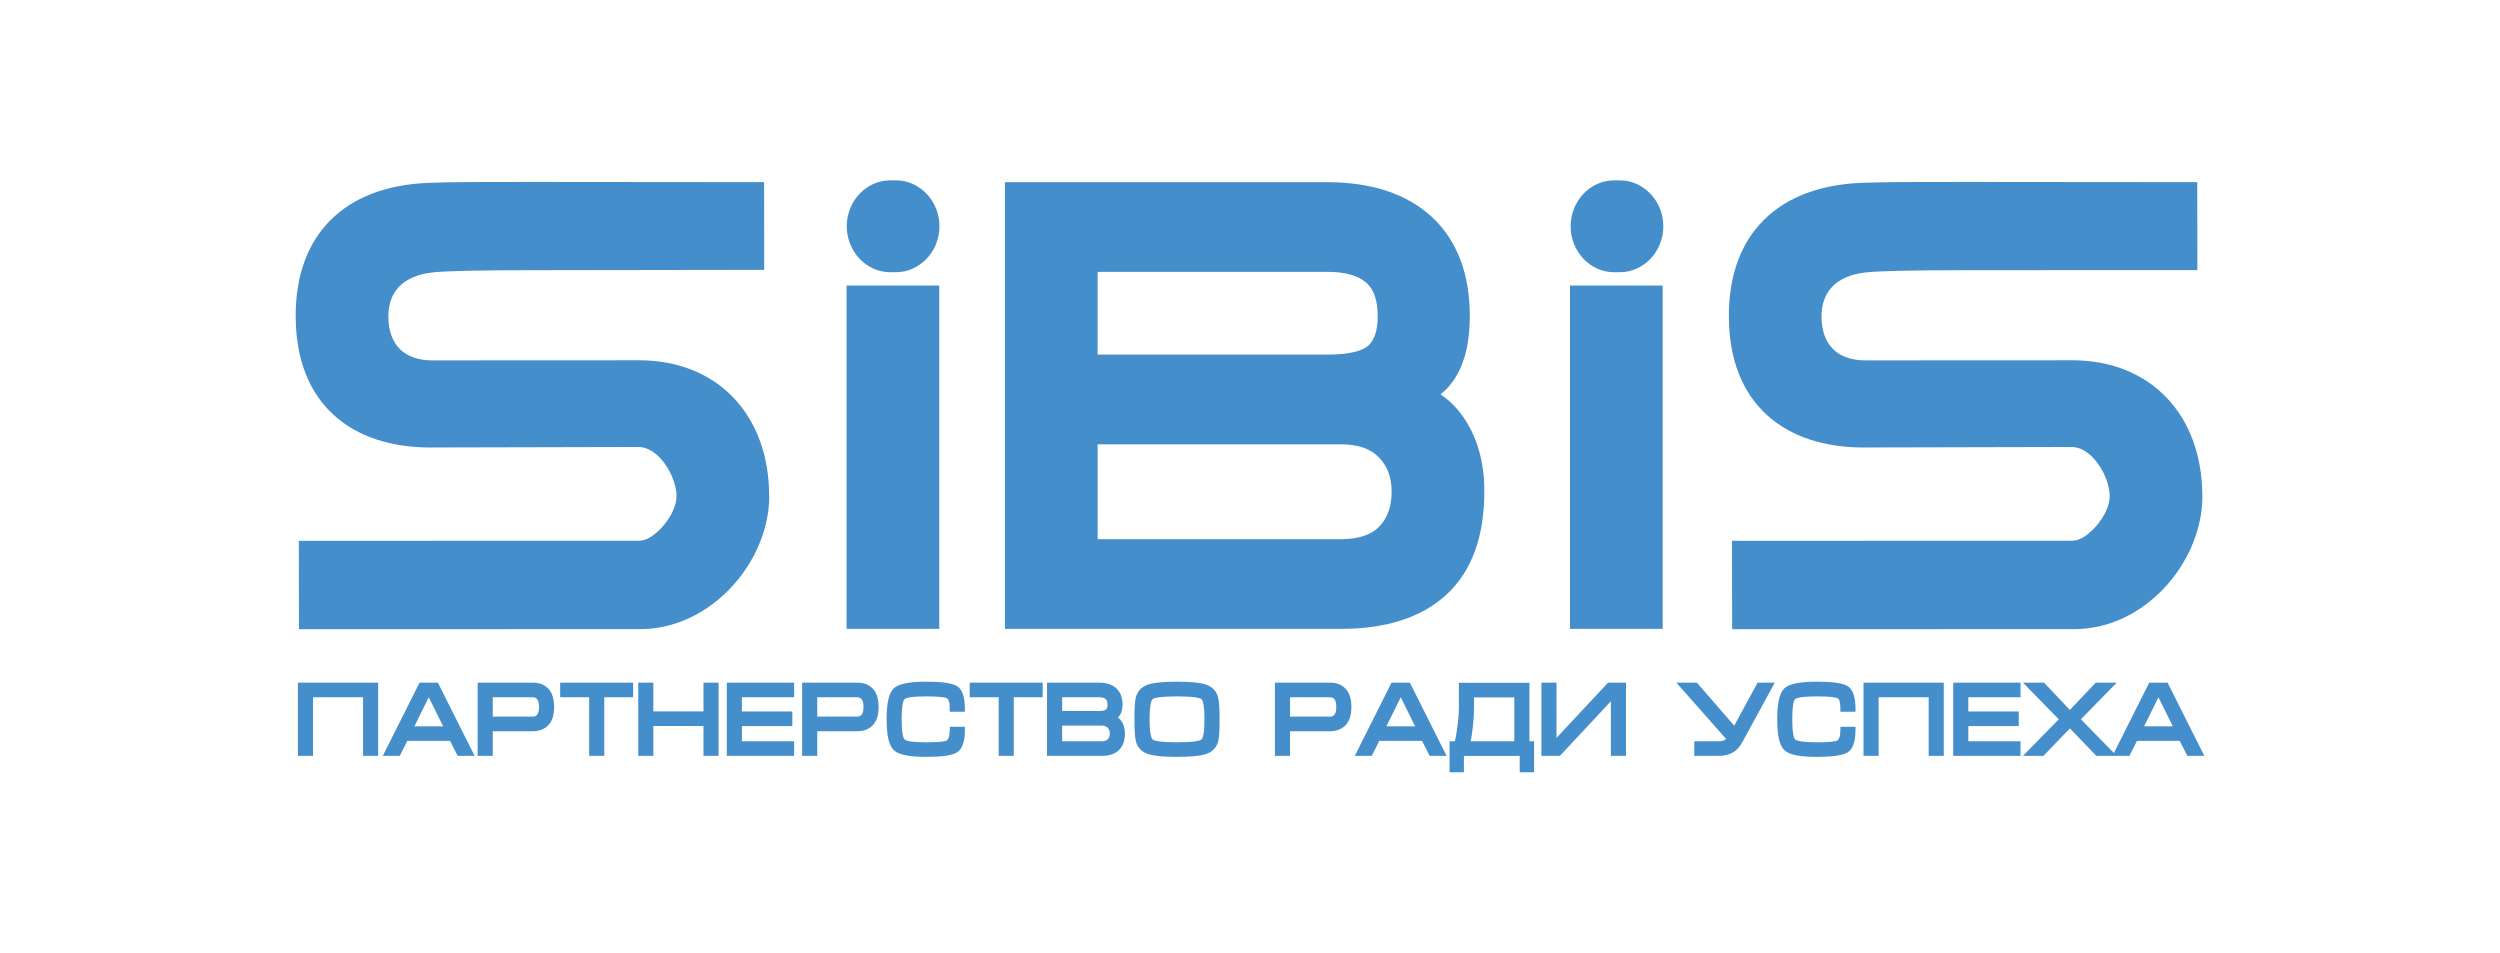 <?xml version="1.0" encoding="UTF-8"?>
<!-- Generator: Adobe Illustrator 17.0.0, SVG Export Plug-In . SVG Version: 6.00 Build 0)  -->
<!DOCTYPE svg PUBLIC "-//W3C//DTD SVG 1.1//EN" "http://www.w3.org/Graphics/SVG/1.1/DTD/svg11.dtd">
<svg version="1.1" id="Layer_1" xmlns="http://www.w3.org/2000/svg" xmlns:xlink="http://www.w3.org/1999/xlink" x="0px" y="0px" width="850.32px" height="324px" viewBox="0 0 850.32 324" enable-background="new 0 0 850.32 324" xml:space="preserve"><script xmlns="" type="text/javascript" charset="utf-8" id="zm-extension"/>
<g>
	<path fill="#458ECC" d="M704.673,122.533h0.032c13.541,0,24.619,4.696,32.355,12.871c7.714,8.149,12.011,19.681,12.017,33.383   h0.016v0.032c0,11.415-5.141,23.038-13.375,31.606c-7.787,8.111-18.393,13.541-30.093,13.56l-112.831,0.032h-3.64l-0.006-3.726   l-0.048-22.623l-0.003-3.726h3.649l112.327-0.035v-0.013c2.431,0,5.458-2.113,7.968-5.039c2.628-3.059,4.522-6.857,4.522-10.037   v-0.032h0.013c-0.006-3.392-1.526-7.664-4.043-11.132c-2.339-3.221-5.484-5.623-8.904-5.623v0.016h-0.026v-0.016l-70.403,0.171   v0.016h-0.172c-13.534,0-24.942-3.662-33.063-11.078c-8.184-7.476-12.89-18.605-12.922-33.463h-0.016v-0.149   c0-14.229,4.271-25.053,11.808-32.616c7.946-7.971,19.393-12.144,33.174-12.715c3.763-0.159,8.314-0.238,14.153-0.279   c5.744-0.041,12.734-0.041,21.499-0.035l75.052,0.067l3.64,0.006l0.003,3.722l0.032,22.464l0.003,3.729h-3.649l-75.081,0.028   c-9.365,0.003-16.952,0.07-22.747,0.203c-5.604,0.13-9.472,0.33-11.598,0.593h-0.013c-4.966,0.587-8.651,2.288-11.072,4.785   c-2.45,2.526-3.675,6.001-3.675,10.047v0.013h-0.013c0,4.903,1.406,8.685,3.922,11.183c2.526,2.516,6.299,3.856,10.999,3.856   v-0.016h0.016v0.016l70.191-0.035V122.533z M102.261,232.194h25.428h0.936v0.939v23.032v0.936h-0.936h-3.271h-0.936v-0.936v-18.999   h-17.012v18.999v0.936h-0.933h-3.275h-0.933v-0.936v-23.032v-0.939H102.261z M149.204,232.715l11.557,23.035l0.679,1.352h-1.511   h-3.694h-0.571l-0.26-0.511l-2.339-4.608h-14.528l-2.307,4.598l-0.26,0.52h-0.574h-3.69h-1.511l0.676-1.352l11.564-23.035   l0.26-0.52h0.568h5.109h0.571L149.204,232.715z M150.721,247.048l-4.887-9.898l-4.887,9.898H150.721z M162.465,256.165v-23.032   v-0.939h0.933h17.917c1.089,0,2.072,0.178,2.948,0.527v-0.003c0.892,0.355,1.669,0.892,2.317,1.602   c0.647,0.711,1.133,1.596,1.444,2.653c0.304,1.009,0.457,2.177,0.457,3.5c0,2.713-0.651,4.763-1.945,6.147   c-0.657,0.701-1.444,1.231-2.355,1.58c-0.892,0.346-1.891,0.517-2.996,0.517h-13.578v7.448v0.936h-0.933h-3.275h-0.933V256.165z    M167.606,243.745h13.578c0.346,0,0.641-0.054,0.892-0.168c0.238-0.105,0.451-0.273,0.638-0.501   c0.193-0.232,0.342-0.546,0.444-0.942c0.117-0.444,0.177-1.003,0.177-1.66c0-1.241-0.206-2.12-0.616-2.637   c-0.178-0.222-0.39-0.39-0.635-0.498c-0.257-0.114-0.568-0.171-0.933-0.171h-13.547V243.745z M191.463,232.194h22.956h0.933v0.939   v3.097v0.936h-0.933h-8.889v18.999v0.936h-0.936h-3.275h-0.933v-0.936v-18.999h-8.923h-0.936v-0.936v-3.097v-0.939H191.463z    M218.018,232.194h3.272h0.936v0.939v8.828h17.047v-8.828v-0.939h0.933h3.275h0.933v0.939v23.032v0.936h-0.933h-3.275h-0.933   v-0.936v-9.234h-17.047v9.234v0.936h-0.936h-3.272h-0.936v-0.936v-23.032v-0.939H218.018z M248.136,232.194h21.033h0.933v0.939   v3.097v0.936h-0.933h-16.825v4.827h16.213h0.933v0.936v3.1v0.936h-0.933h-16.213v5.166h16.825h0.933v0.936v3.097v0.936h-0.933   h-21.033h-0.933v-0.936v-23.032v-0.939H248.136z M272.827,256.165v-23.032v-0.939h0.933h17.917c1.092,0,2.076,0.174,2.948,0.52   v0.006c0.895,0.355,1.669,0.889,2.316,1.599c0.647,0.711,1.126,1.596,1.444,2.65c0.305,1.012,0.454,2.18,0.454,3.503   c0,1.32-0.156,2.488-0.463,3.5v0.003c-0.324,1.054-0.816,1.933-1.472,2.637l-0.003,0.006c-0.66,0.701-1.447,1.231-2.358,1.58   h-0.003c-0.889,0.346-1.888,0.517-2.992,0.517h-13.579v7.448v0.936h-0.933h-3.275h-0.933V256.165z M277.968,243.745h13.579   c0.342,0,0.641-0.054,0.892-0.168c0.238-0.105,0.451-0.273,0.638-0.501c0.191-0.232,0.34-0.546,0.444-0.942   c0.114-0.444,0.175-1.003,0.175-1.66c0-0.654-0.057-1.209-0.172-1.666c-0.105-0.409-0.254-0.733-0.441-0.971   c-0.177-0.222-0.39-0.39-0.634-0.498c-0.254-0.114-0.568-0.171-0.933-0.171h-13.547V243.745z M306.674,244.681   c0,2.053,0.105,3.678,0.308,4.868c0.175,1.047,0.406,1.701,0.683,1.961c0.676,0.638,3.094,0.958,7.26,0.958   c3.941,0,6.293-0.2,7.048-0.597c0.308-0.168,0.552-0.514,0.733-1.034c0.225-0.651,0.336-1.549,0.336-2.688v-0.936h0.936h3.275   h0.936v0.936c0,1.926-0.2,3.51-0.59,4.754v0.003c-0.428,1.361-1.104,2.345-2.018,2.945v0.003c-0.841,0.549-2.18,0.955-4.011,1.215   c-1.739,0.244-3.957,0.368-6.645,0.368c-2.767,0-5.036-0.174-6.81-0.524c-1.885-0.368-3.256-0.955-4.103-1.752l0.003-0.003   c-0.86-0.809-1.491-2.123-1.891-3.938c-0.375-1.701-0.562-3.881-0.562-6.54c0-2.672,0.187-4.871,0.552-6.585   c0.397-1.828,1.015-3.151,1.859-3.957c1.596-1.52,5.246-2.279,10.951-2.279c2.707,0,4.938,0.121,6.686,0.362   c1.834,0.257,3.17,0.66,4.002,1.206c0.904,0.593,1.568,1.574,1.993,2.945v0.003c0.387,1.247,0.584,2.84,0.584,4.77v0.933h-0.936   h-3.275h-0.936v-0.933c0-1.142-0.105-2.037-0.311-2.681c-0.162-0.498-0.374-0.822-0.628-0.952c-0.374-0.197-1.139-0.355-2.285-0.47   c-1.219-0.121-2.849-0.181-4.893-0.181c-2.167,0-3.894,0.095-5.163,0.289c-1.13,0.168-1.838,0.387-2.117,0.651   c-0.27,0.254-0.495,0.911-0.67,1.961C306.776,240.965,306.674,242.606,306.674,244.681 M330.754,232.194h22.959h0.936v0.939v3.097   v0.936h-0.936h-8.892v18.999v0.936h-0.933h-3.275h-0.933v-0.936v-18.999h-8.927h-0.933v-0.936v-3.097v-0.939H330.754z    M382.615,249.432c0,1.234-0.168,2.329-0.502,3.275c-0.349,0.99-0.876,1.812-1.58,2.475c-1.368,1.279-3.319,1.92-5.855,1.92   h-17.625h-0.933v-0.936v-23.032v-0.939h0.933h16.854c2.494,0,4.427,0.647,5.807,1.939c0.702,0.657,1.231,1.466,1.584,2.409   c0.343,0.923,0.514,1.964,0.514,3.123c0,1.314-0.248,2.412-0.74,3.3c-0.229,0.409-0.507,0.771-0.834,1.082   c0.451,0.333,0.841,0.739,1.174,1.206c0.403,0.571,0.711,1.215,0.908,1.923C382.514,247.864,382.615,248.616,382.615,249.432    M376.697,239.664c0-0.435-0.047-0.809-0.143-1.114c-0.083-0.27-0.21-0.498-0.378-0.679h0.003c-0.2-0.216-0.473-0.384-0.822-0.505   c-0.387-0.133-0.876-0.2-1.45-0.2h-12.646v4.662h12.646c1.155,0,1.913-0.171,2.279-0.508v-0.003   c0.158-0.146,0.279-0.343,0.365-0.581C376.65,240.451,376.697,240.092,376.697,239.664 M361.262,246.795v5.338h13.385   c0.521,0,0.962-0.063,1.324-0.194c0.33-0.114,0.6-0.286,0.812-0.508c0.457-0.479,0.688-1.136,0.688-1.967   c0-0.809-0.238-1.457-0.704-1.952c-0.219-0.225-0.492-0.403-0.822-0.524c-0.359-0.13-0.79-0.194-1.298-0.194H361.262z    M400.335,257.438c-2.285,0-4.253-0.079-5.896-0.238c-1.672-0.162-2.999-0.409-3.97-0.739c-2.129-0.72-3.487-2.104-4.068-4.151   h0.003c-0.194-0.663-0.333-1.641-0.419-2.926c-0.089-1.26-0.133-2.827-0.133-4.703c0-3.881,0.172-6.426,0.521-7.629   c0.285-1.025,0.781-1.898,1.475-2.605c0.686-0.701,1.558-1.234,2.621-1.593c0.98-0.336,2.31-0.587,3.979-0.752   c1.647-0.162,3.608-0.241,5.886-0.241c2.288,0,4.252,0.079,5.896,0.238c1.669,0.162,2.992,0.409,3.954,0.739   c1.047,0.352,1.91,0.885,2.593,1.58c0.691,0.701,1.187,1.568,1.488,2.593v0.003c0.19,0.666,0.333,1.644,0.422,2.942   c0.086,1.266,0.133,2.84,0.133,4.725c0,1.894-0.045,3.468-0.124,4.725c-0.086,1.292-0.219,2.253-0.394,2.872h-0.003   c-0.289,1.028-0.781,1.895-1.469,2.602c-0.686,0.698-1.552,1.228-2.596,1.58c-0.971,0.33-2.301,0.577-3.979,0.739   C404.609,257.359,402.633,257.438,400.335,257.438 M400.335,252.469c2.497,0,4.465-0.095,5.899-0.286   c1.301-0.171,2.107-0.393,2.415-0.663l0.003,0.003c0.282-0.251,0.517-0.898,0.705-1.939c0.212-1.19,0.32-2.824,0.32-4.903   c0-2.079-0.108-3.726-0.32-4.931c-0.184-1.047-0.416-1.698-0.695-1.945v0.003c-0.305-0.27-1.108-0.492-2.409-0.663   c-1.438-0.187-3.408-0.282-5.918-0.282c-2.507,0-4.481,0.095-5.918,0.282c-1.298,0.171-2.104,0.393-2.409,0.663   c-0.279,0.244-0.514,0.895-0.695,1.942c-0.213,1.206-0.317,2.853-0.317,4.931c0,2.069,0.105,3.697,0.317,4.884   c0.187,1.041,0.425,1.691,0.711,1.945c0.308,0.273,1.114,0.498,2.412,0.673C395.87,252.373,397.838,252.469,400.335,252.469    M433.633,256.165v-23.032v-0.939h0.933h17.917c1.085,0,2.069,0.178,2.945,0.527l0.003-0.003c0.895,0.355,1.666,0.892,2.316,1.602   c0.644,0.711,1.13,1.596,1.447,2.653c0.301,1.009,0.451,2.177,0.451,3.5c0,1.32-0.155,2.488-0.463,3.497v0.003   c-0.32,1.05-0.815,1.932-1.475,2.64v0.006c-0.663,0.701-1.45,1.231-2.358,1.58c-0.895,0.346-1.891,0.517-2.996,0.517h-13.579v7.448   v0.936h-0.933h-3.275h-0.933V256.165z M438.774,243.745h13.579c0.343,0,0.641-0.054,0.889-0.168   c0.244-0.108,0.457-0.273,0.644-0.498l-0.003-0.003c0.194-0.232,0.343-0.546,0.444-0.942c0.117-0.444,0.178-1.003,0.178-1.66   c0-1.241-0.206-2.12-0.616-2.637c-0.178-0.222-0.394-0.39-0.635-0.498c-0.257-0.114-0.568-0.171-0.933-0.171h-13.547V243.745z    M479.805,232.715l11.557,23.035l0.679,1.352h-1.51h-3.69h-0.571l-0.263-0.511l-2.339-4.608h-14.524l-2.31,4.598l-0.26,0.52h-0.574   h-3.691h-1.51l0.679-1.352l11.56-23.035l0.26-0.52h0.571h5.106h0.571L479.805,232.715z M481.325,247.048l-4.887-9.898l-4.887,9.898   H481.325z M496.211,240.845v-7.679v-0.933h0.936h22.125h0.936v0.933v18.967h0.638h0.933v0.936v8.654v0.936h-0.933h-3.021h-0.933   v-0.936v-4.62h-18.97v4.62v0.936h-0.936h-3.014h-0.936v-0.936v-8.654v-0.936h0.936h0.882c0.321-1.358,0.619-3.119,0.886-5.29   c0.159-1.282,0.276-2.428,0.359-3.434C496.173,242.419,496.211,241.562,496.211,240.845 M515.064,237.198h-13.706v3.646   c0,0.876-0.035,1.856-0.102,2.926c-0.064,1.044-0.162,2.18-0.292,3.402c-0.13,1.209-0.282,2.326-0.451,3.341   c-0.092,0.574-0.194,1.117-0.298,1.618h14.848V237.198z M547.333,232.194h4.785h0.933v0.939v23.032v0.936h-0.933h-3.275h-0.933   v-0.936v-17.641L530.835,256.8l-0.279,0.301h-0.397h-4.947h-0.936v-0.936v-23.032v-0.939h0.936h3.275h0.933v0.939v17.834   l17.234-18.472l0.279-0.301H547.333z M584.519,252.132c0.771,0,1.399-0.108,1.888-0.324c0.2-0.086,0.384-0.213,0.539-0.371   l0.003-0.003l0.124-0.133l-15.518-17.552l-1.371-1.555h2.069h4.493h0.422l0.282,0.327l12.411,14.309l7.676-14.144l0.27-0.492h0.549   h3.722h1.574l-0.752,1.384l-10.342,18.957l-0.006,0.009c-0.422,0.765-0.898,1.431-1.431,1.999   c-0.549,0.584-1.149,1.066-1.806,1.441c-0.654,0.371-1.403,0.654-2.247,0.844c-0.819,0.178-1.714,0.273-2.681,0.273h-7.191h-0.936   v-0.936v-3.097v-0.936h0.936H584.519z M609.6,244.681c0,2.053,0.098,3.678,0.305,4.868c0.174,1.047,0.406,1.701,0.682,1.961   c0.285,0.27,0.993,0.495,2.117,0.666c1.269,0.194,2.986,0.292,5.144,0.292c3.942,0,6.29-0.2,7.051-0.597   c0.304-0.168,0.549-0.514,0.73-1.034c0.229-0.651,0.339-1.549,0.339-2.688v-0.936h0.936h3.275h0.933v0.936   c0,1.926-0.197,3.513-0.59,4.757c-0.432,1.365-1.104,2.348-2.015,2.948c-0.847,0.549-2.183,0.955-4.011,1.215   c-1.742,0.244-3.957,0.368-6.648,0.368c-2.767,0-5.039-0.174-6.81-0.524c-1.885-0.371-3.256-0.955-4.103-1.752v-0.003   c-0.86-0.809-1.491-2.12-1.888-3.938c-0.371-1.701-0.559-3.881-0.559-6.54c0-2.672,0.184-4.871,0.552-6.585   c0.39-1.828,1.012-3.151,1.857-3.957c0.841-0.8,2.208-1.387,4.1-1.755c1.78-0.349,4.065-0.524,6.851-0.524   c2.71,0,4.938,0.121,6.686,0.362c1.831,0.254,3.164,0.66,4.002,1.206c0.901,0.593,1.568,1.574,1.996,2.945v0.003   c0.384,1.247,0.581,2.84,0.581,4.77v0.933h-0.933h-3.275h-0.936v-0.933c0-2.094-0.314-3.307-0.942-3.633   c-0.374-0.197-1.136-0.355-2.285-0.47c-1.219-0.121-2.849-0.181-4.893-0.181c-2.17,0-3.89,0.095-5.163,0.289   c-1.13,0.168-1.834,0.387-2.113,0.651C609.921,238.414,609.6,240.708,609.6,244.681 M634.768,232.194h25.431h0.933v0.939v23.032   v0.936h-0.933h-3.275h-0.933v-0.936v-18.999h-17.012v18.999v0.936h-0.933h-3.278h-0.933v-0.936v-23.032v-0.939H634.768z    M665.274,232.194h21.03h0.936v0.939v3.097v0.936h-0.936h-16.822v4.827h16.216h0.933v0.936v3.1v0.936h-0.933h-16.216v5.166h16.822   h0.936v0.936v3.097v0.936h-0.936h-21.03h-0.933v-0.936v-23.032v-0.939H665.274z M713.213,232.194h4.528h2.222l-1.558,1.593   l-10.631,10.862l10.631,10.862l0.597,0.609l0.188-0.371l11.56-23.035l0.26-0.52h0.571h5.106h0.574l0.257,0.52l11.56,23.035   l0.679,1.352h-1.513h-3.691h-0.571l-0.26-0.511l-2.342-4.608h-14.524l-2.31,4.601l-0.257,0.517h-0.574h-3.694h-0.057h-1.45h-0.771   h-4.303h-0.394l-0.279-0.292l-8.736-9.066l-8.733,9.066l-0.279,0.292h-0.394h-4.335h-2.218l1.552-1.59l10.634-10.862   l-10.634-10.862l-1.552-1.593h2.218h4.56h0.397l0.276,0.295l8.507,8.984l8.511-8.984l0.276-0.295H713.213z M739.038,247.048   l-4.887-9.898l-4.887,9.898H739.038z M504.865,167.052c0,7.635-1.044,14.375-3.132,20.198c-2.136,5.953-5.363,10.935-9.685,14.93   c-4.275,3.951-9.463,6.905-15.556,8.857c-5.95,1.907-12.76,2.865-20.414,2.865H345.474h-3.659v-3.741V65.702v-3.741h3.659h105.859   c7.502,0,14.213,0.968,20.132,2.9c6.064,1.977,11.24,4.95,15.537,8.911l0.016,0.009c4.319,4.018,7.559,8.885,9.72,14.607   c2.123,5.62,3.183,12.008,3.183,19.164c0,8.162-1.438,14.791-4.309,19.881c-1.517,2.688-3.408,4.928-5.671,6.712l0.444,0.295   c2.602,1.761,4.947,4.097,7.042,7.003v0.013c2.488,3.5,4.357,7.394,5.595,11.694C504.249,157.408,504.865,162.044,504.865,167.052    M468.594,107.552c0-2.536-0.292-4.719-0.867-6.54c-0.53-1.669-1.307-3.062-2.326-4.173c-1.292-1.396-3.034-2.456-5.217-3.183   c-2.406-0.796-5.36-1.196-8.851-1.196h-77.991v28.16h77.991c3.789,0,6.899-0.305,9.33-0.898c2.136-0.524,3.716-1.25,4.744-2.177   l-0.007-0.003c1.003-0.923,1.774-2.148,2.301-3.675C468.295,112.156,468.594,110.049,468.594,107.552 M373.343,151.122v32.279   h82.529c3.164,0,5.874-0.387,8.124-1.158c2.085-0.717,3.802-1.761,5.138-3.145c1.374-1.441,2.418-3.129,3.116-5.061l0.003,0.003   c0.717-1.986,1.082-4.259,1.082-6.813c0-2.459-0.365-4.662-1.092-6.588c-0.707-1.885-1.783-3.57-3.217-5.046l-0.029-0.032   c-1.381-1.444-3.11-2.535-5.179-3.269c-2.209-0.781-4.858-1.171-7.946-1.171H373.343z M315.81,213.903h-24.213h-3.659v-3.741   V97.128h31.533v113.034v3.741H315.81z M217.215,122.533h0.029c13.541,0,24.618,4.696,32.359,12.871   c7.714,8.149,12.011,19.681,12.014,33.383h0.019v0.032c0,11.402-5.217,23.007-13.515,31.572c-7.87,8.13-18.57,13.575-30.283,13.595   l-112.507,0.032h-3.637l-0.007-3.726l-0.048-22.623l-0.006-3.726h3.653l112.326-0.035v-0.013c2.431,0,5.458-2.113,7.968-5.039   c2.628-3.059,4.519-6.857,4.519-10.037v-0.032h0.019c-0.01-3.392-1.527-7.664-4.046-11.132c-2.339-3.221-5.484-5.623-8.904-5.623   v0.016h-0.025v-0.016l-70.404,0.171v0.016h-0.171c-13.534,0-24.942-3.665-33.063-11.078c-8.184-7.476-12.89-18.605-12.922-33.463   h-0.019v-0.149c0-14.226,4.275-25.05,11.814-32.616c7.943-7.971,19.392-12.144,33.168-12.715c3.767-0.159,8.314-0.238,14.16-0.279   c5.74-0.041,12.734-0.041,21.496-0.035l75.049,0.067l3.64,0.006l0.007,3.722l0.031,22.381l0.007,3.722l-3.649,0.006l-75.084,0.111   c-9.364,0.003-16.952,0.07-22.746,0.203c-5.604,0.13-9.472,0.33-11.599,0.593h-0.013c-4.966,0.587-8.65,2.291-11.071,4.785   c-2.45,2.526-3.675,6.001-3.675,10.047v0.013h-0.013c0,4.903,1.406,8.685,3.919,11.183c2.529,2.516,6.302,3.856,11.002,3.856   v-0.016h0.013v0.016l70.197-0.035V122.533z M302.79,61.342h1.964c4.077,0,7.787,1.783,10.478,4.652l0.009-0.006   c2.65,2.831,4.294,6.718,4.294,10.977c0,4.259-1.644,8.149-4.294,10.98l-0.009-0.006c-2.691,2.869-6.401,4.652-10.478,4.652h-1.964   c-4.094,0-7.806-1.78-10.488-4.646c-2.65-2.831-4.294-6.721-4.294-10.98c0-4.259,1.644-8.146,4.294-10.977   C294.984,63.122,298.696,61.342,302.79,61.342 M561.87,213.903h-24.213h-3.659v-3.741V97.128h31.53v113.034v3.741H561.87z    M549,61.345h1.964c4.078,0,7.791,1.783,10.478,4.652l0.007-0.006c2.653,2.827,4.297,6.718,4.297,10.977   c0,4.262-1.644,8.149-4.297,10.98l-0.007-0.006c-2.688,2.869-6.401,4.652-10.478,4.652H549c-4.091,0-7.807-1.78-10.488-4.646   c-2.65-2.831-4.294-6.721-4.294-10.98c0-4.255,1.644-8.149,4.294-10.977C541.193,63.125,544.909,61.345,549,61.345"/>
</g>
</svg>